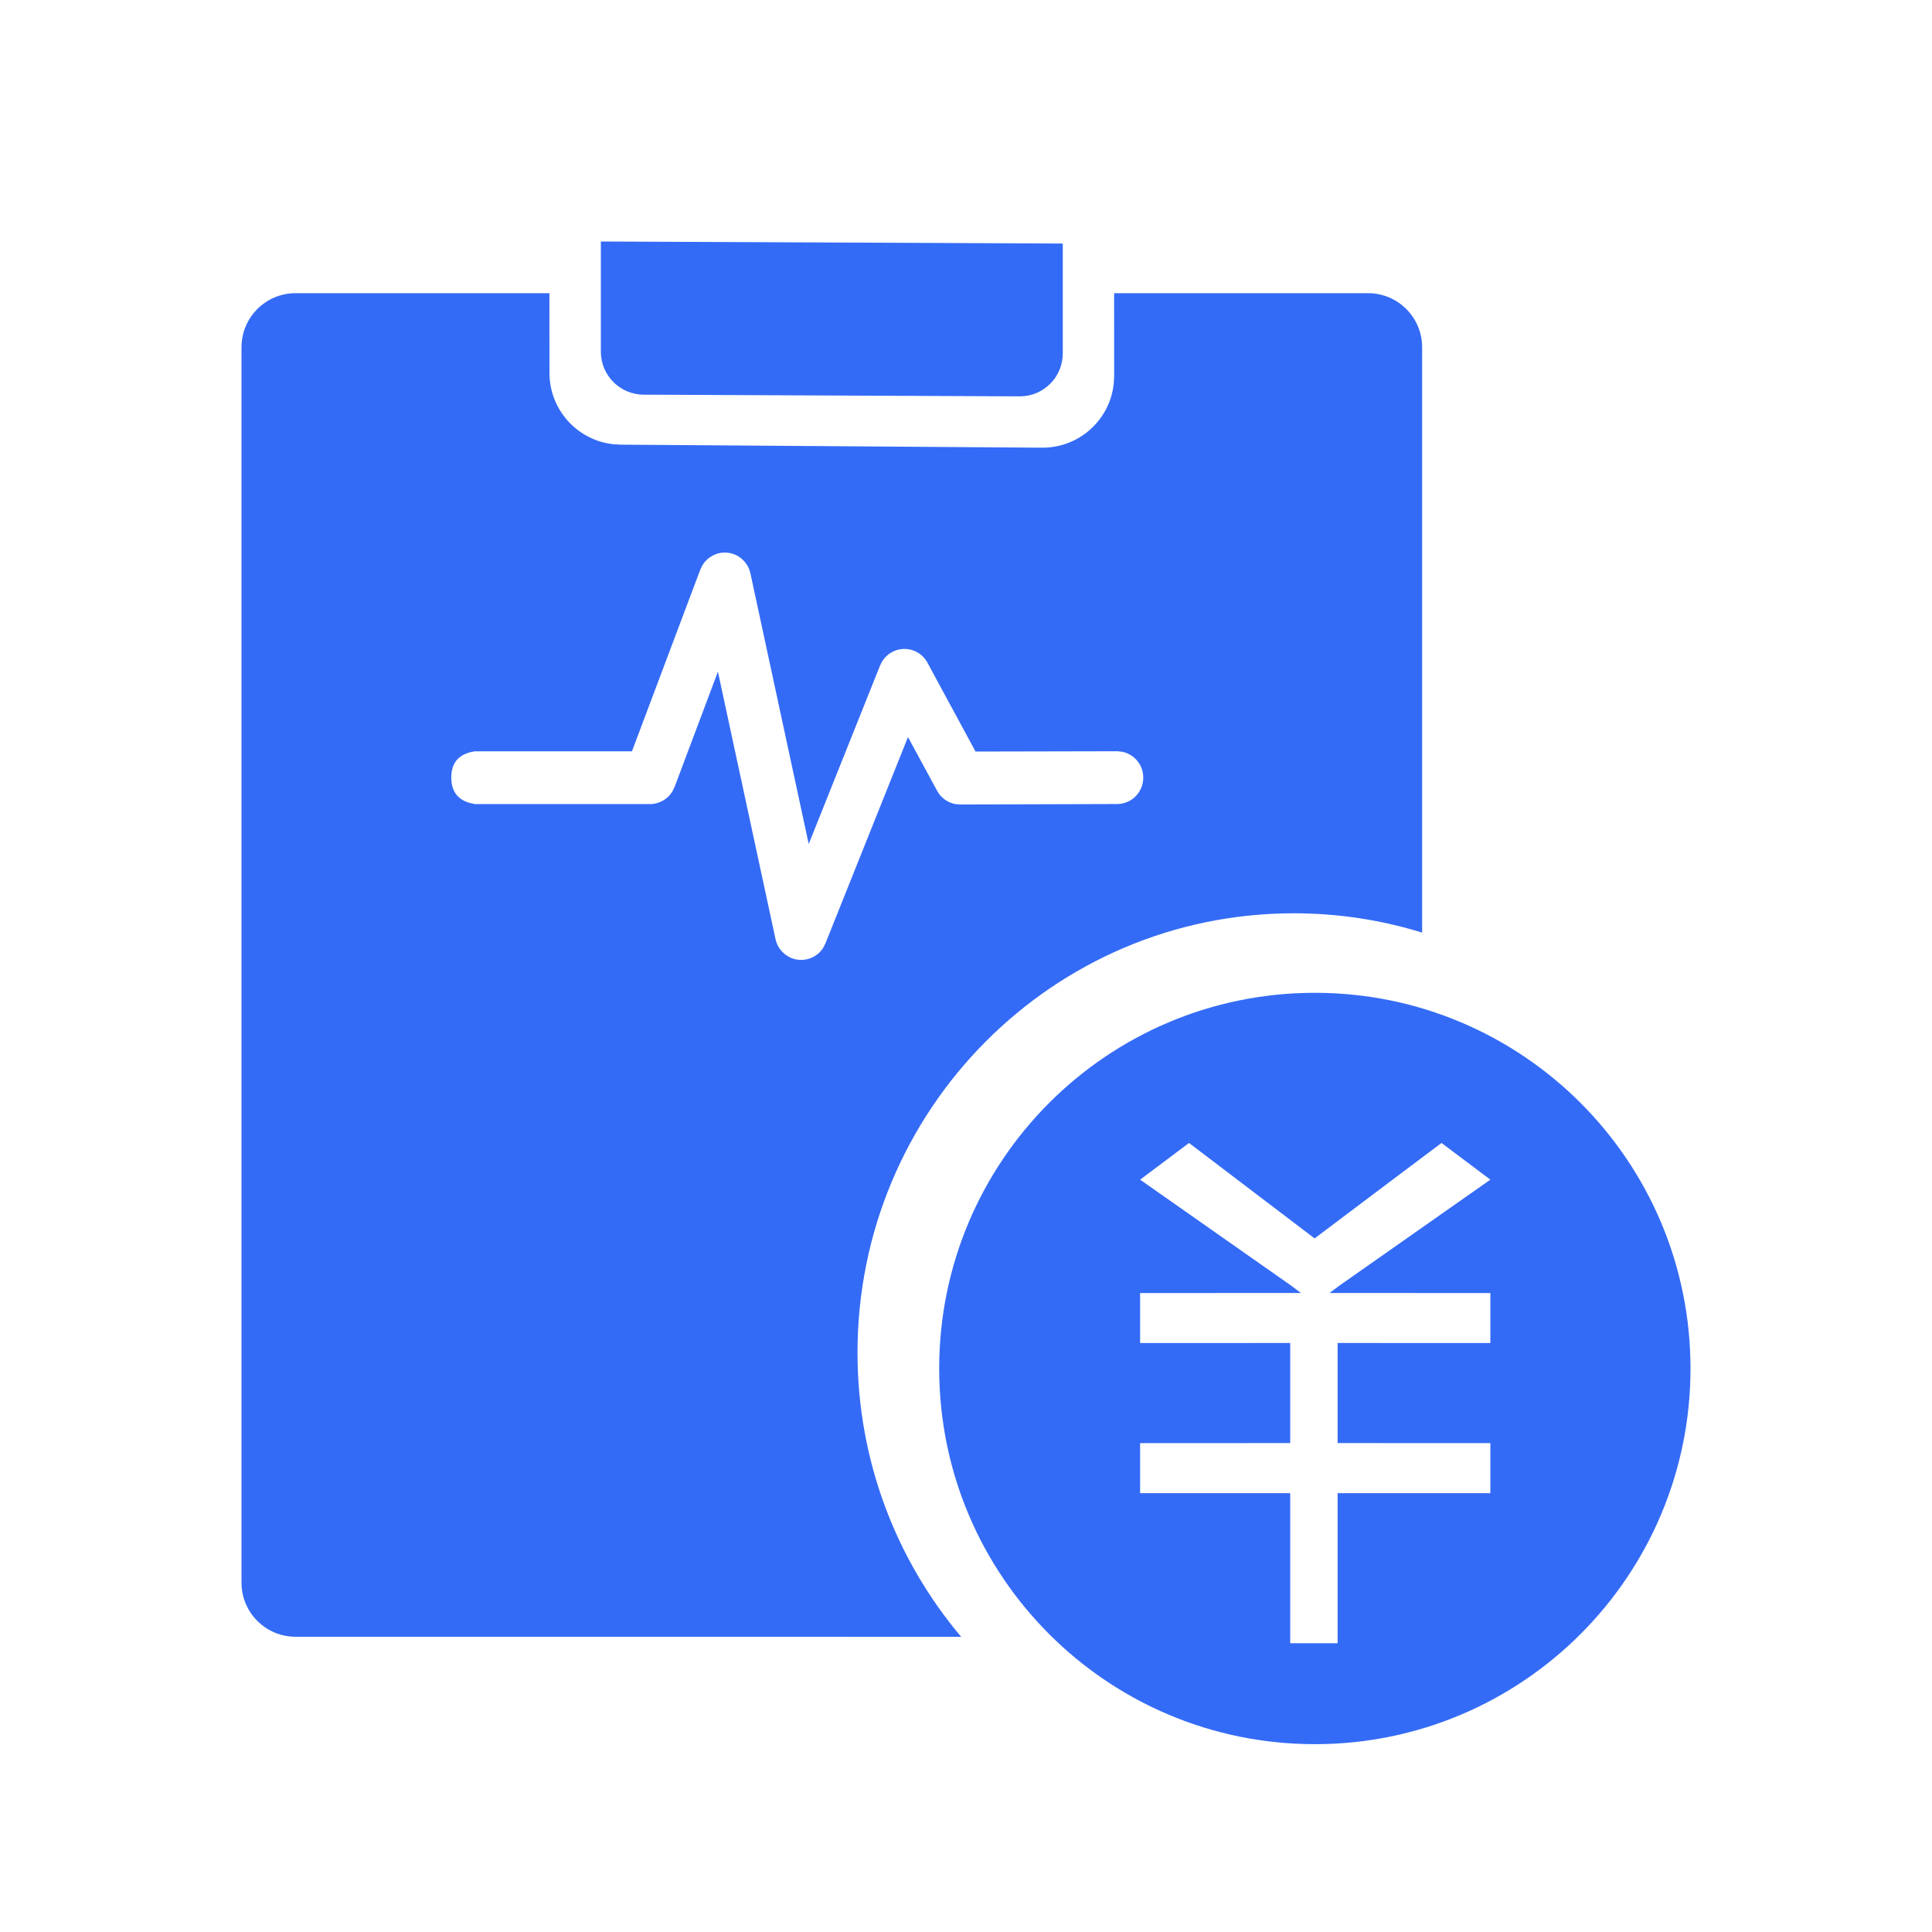 <!--?xml version="1.0" encoding="UTF-8"?-->
<svg width="32px" height="32px" viewBox="0 0 32 32" version="1.1" xmlns="http://www.w3.org/2000/svg" xmlns:xlink="http://www.w3.org/1999/xlink">
    <title>576.动态成本@1x</title>
    <g id="576.动态成本" stroke="none" stroke-width="1" fill="none" fill-rule="evenodd">
        <g id="编组" transform="translate(4, 4)" fill="#000000" fill-rule="nonzero">
            <path d="M17.778,12.444 C21.214,12.444 24,15.23 24,18.667 C24,22.103 21.214,24.889 17.778,24.889 C14.341,24.889 11.556,22.103 11.556,18.667 C11.556,15.23 14.341,12.444 17.778,12.444 Z M19.876,14.931 C19.876,14.931 18.028,16.318 17.793,16.498 L17.774,16.512 L15.694,14.931 L14.884,15.539 L17.38,17.29 L17.548,17.416 L14.884,17.417 L14.884,18.245 L17.37,18.244 L17.37,19.902 L14.884,19.903 L14.884,20.731 L17.37,20.731 L17.37,23.217 L18.155,23.217 L18.155,20.731 L20.685,20.731 L20.685,19.903 L18.155,19.902 L18.155,18.244 L20.685,18.245 L20.685,17.417 L18.021,17.416 L18.19,17.29 L20.685,15.539 L19.876,14.931 Z M5.1,0.856 L5.101,2.178 C5.101,2.789 5.564,3.293 6.159,3.358 L6.279,3.365 L13.259,3.415 L13.267,3.415 C13.884,3.415 14.391,2.945 14.448,2.343 L14.454,2.229 L14.453,0.856 L18.659,0.856 C19.154,0.856 19.555,1.257 19.555,1.752 L19.555,11.447 C18.883,11.239 18.169,11.127 17.429,11.127 C13.438,11.127 10.203,14.385 10.203,18.403 C10.203,20.198 10.849,21.842 11.92,23.111 L0.896,23.11 C0.401,23.11 0,22.709 0,22.214 L0,1.752 C0,1.257 0.401,0.856 0.896,0.856 L5.1,0.856 Z M8.036,5.153 C7.872,5.142 7.718,5.225 7.635,5.362 L7.599,5.435 L6.467,8.444 L3.868,8.444 C3.606,8.481 3.475,8.626 3.475,8.878 C3.475,9.1 3.575,9.239 3.776,9.298 L3.868,9.318 L6.767,9.318 C6.922,9.318 7.062,9.235 7.139,9.105 L7.173,9.035 L7.891,7.125 L8.845,11.554 C8.886,11.742 9.043,11.881 9.233,11.898 C9.402,11.909 9.552,11.831 9.636,11.697 L9.672,11.625 L11.039,8.208 L11.521,9.097 C11.584,9.214 11.696,9.294 11.824,9.318 L11.902,9.325 L11.905,9.325 L14.517,9.317 C14.752,9.309 14.937,9.115 14.936,8.878 C14.936,8.669 14.788,8.493 14.588,8.452 L14.511,8.443 L12.158,8.448 L11.361,6.976 C11.281,6.827 11.122,6.739 10.955,6.749 C10.811,6.757 10.682,6.837 10.609,6.958 L10.577,7.022 L9.395,9.979 L8.429,5.496 C8.387,5.307 8.228,5.167 8.036,5.153 Z M5.952,0 L13.603,0.034 L13.603,1.853 C13.603,2.246 13.285,2.565 12.892,2.565 L12.888,2.565 L6.66,2.537 C6.268,2.535 5.952,2.217 5.952,1.825 L5.952,0 Z" id="形状" fill="#346bf6"></path>
        </g>
    </g>
</svg>